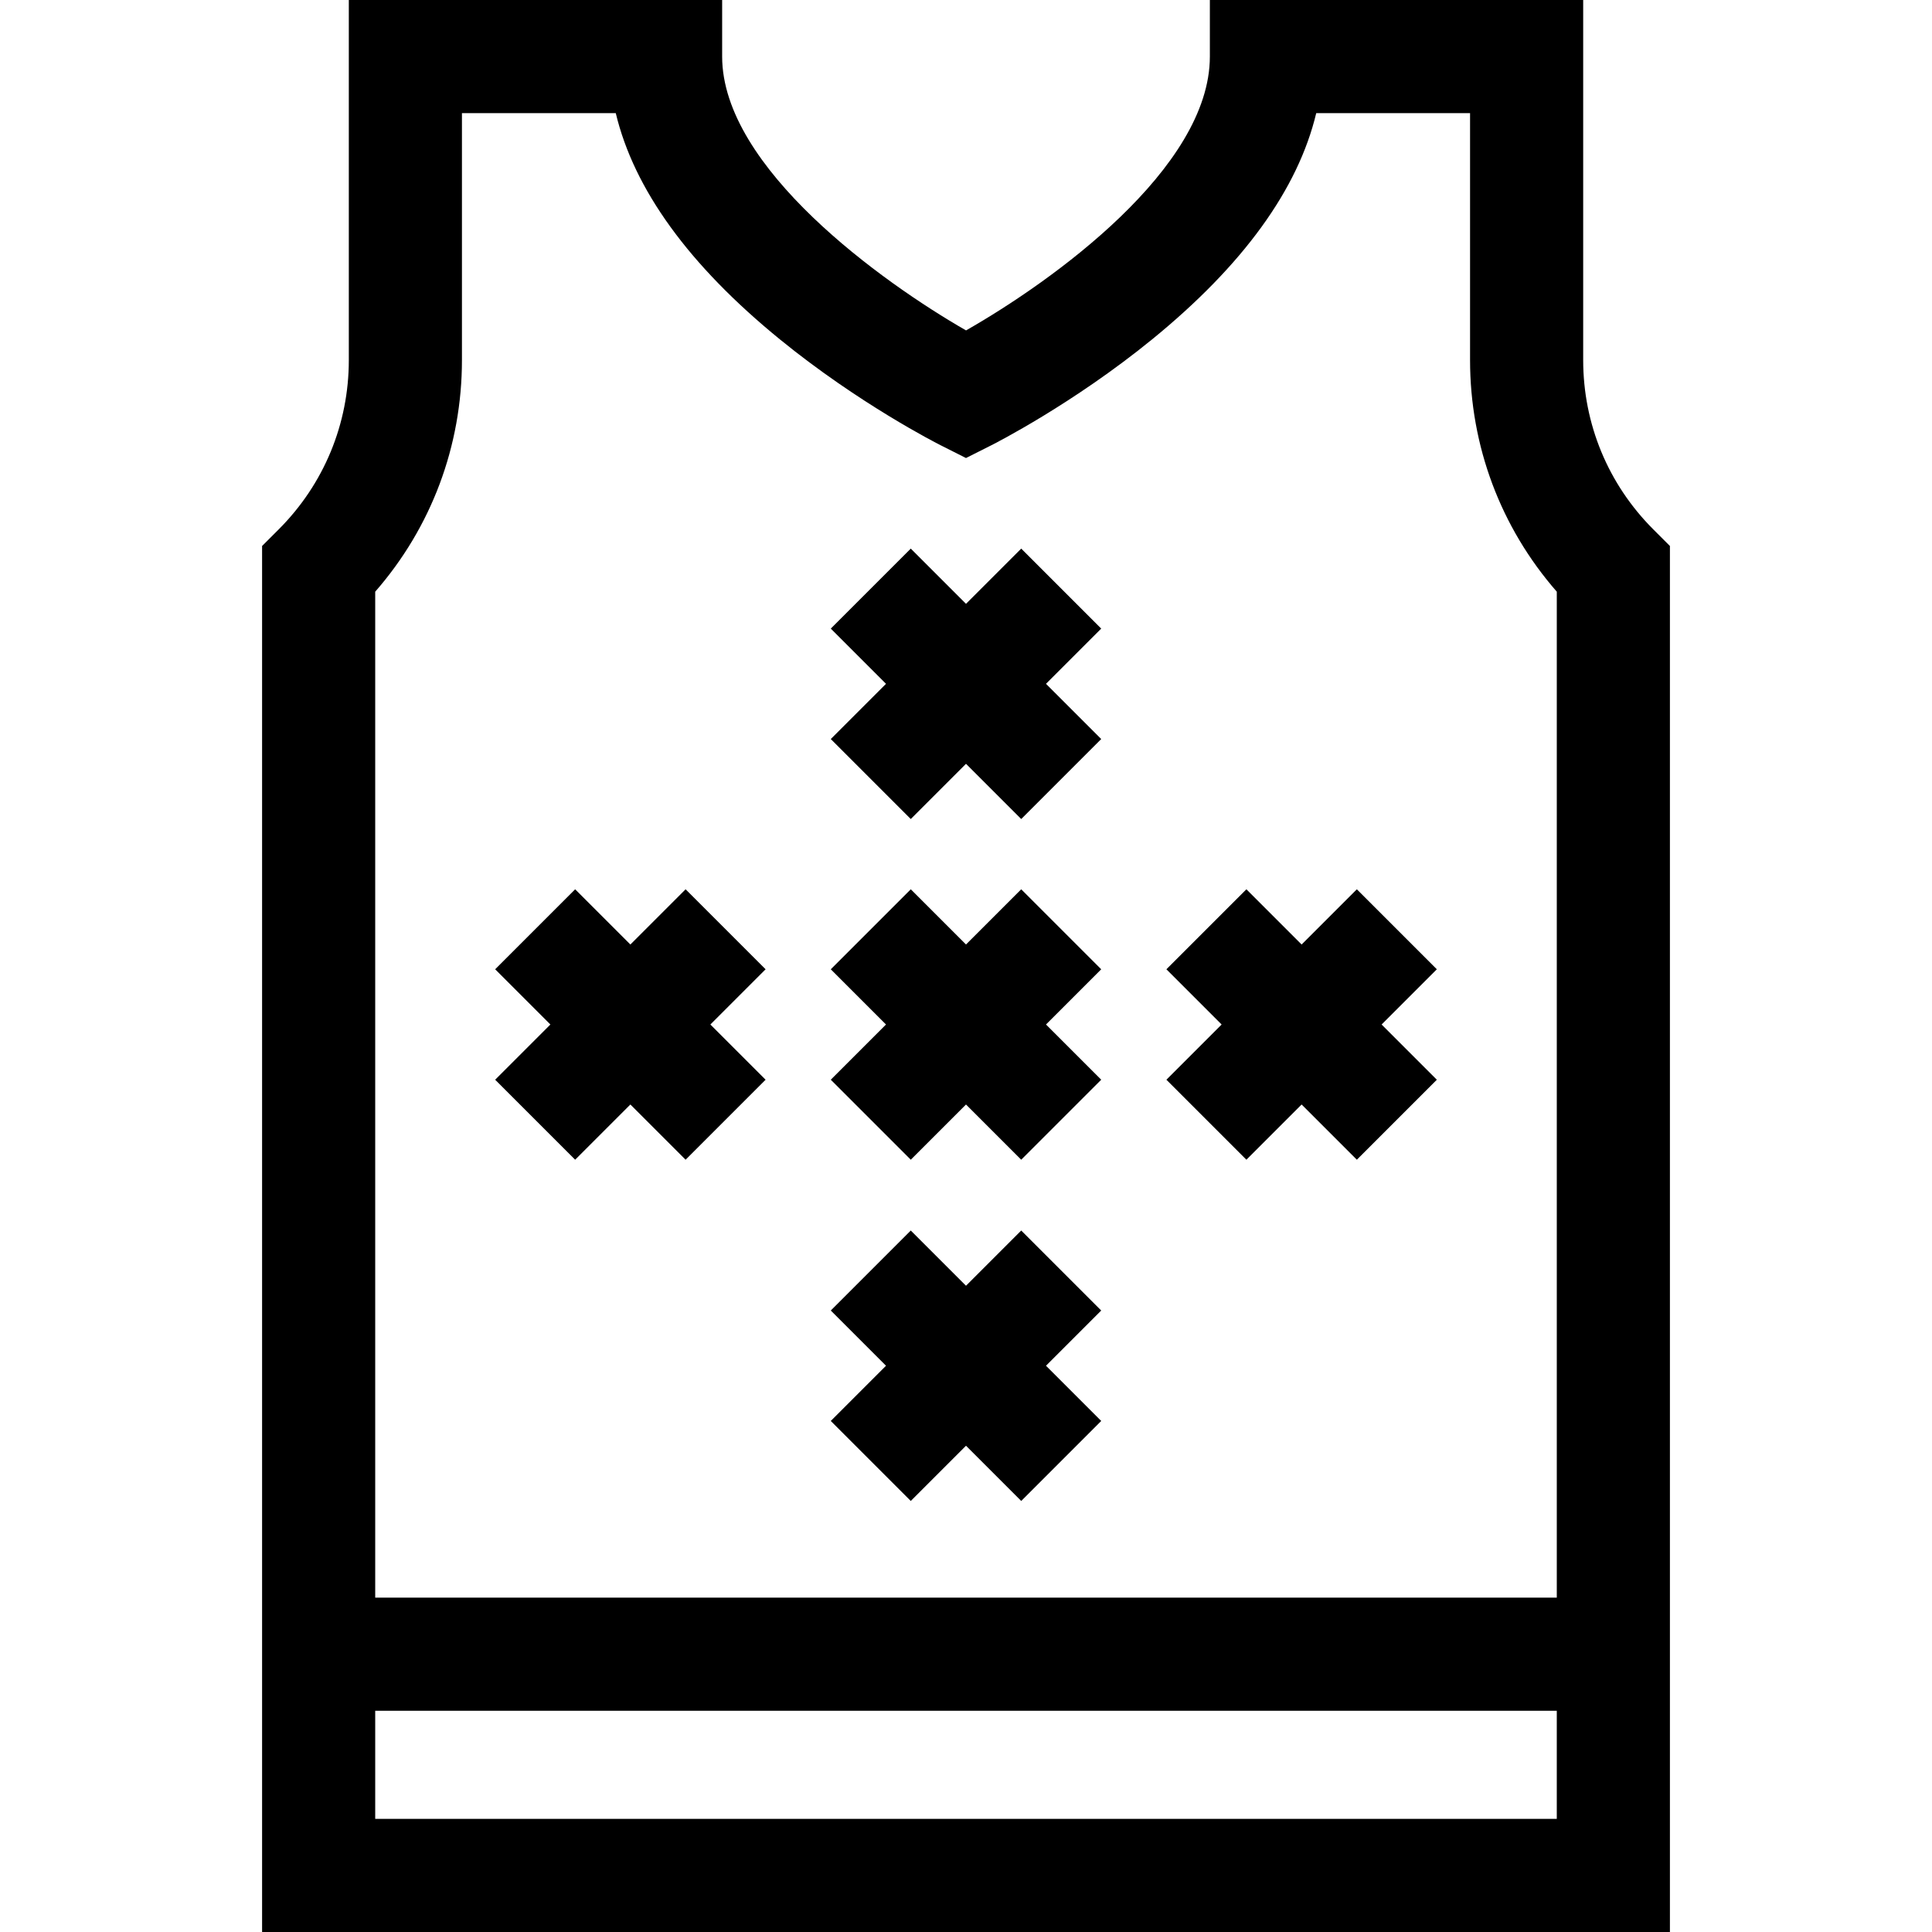 <svg id="Capa_1" enable-background="new 0 0 512.334 512.334" height="512" viewBox="0 0 512.334 512.334" width="512" xmlns="http://www.w3.org/2000/svg"><g id="XMLID_465_"><path id="XMLID_854_" d="m438.44 140.394c-11.999-11.999-18.606-27.952-18.606-44.92v-95.474h-99v15c0 29.651-41.843 59.62-64.656 72.619-22.143-12.701-64.678-43.13-64.678-72.619v-15h-99v95.474c0 16.968-6.608 32.921-18.606 44.92l-4.394 4.394v367.547h373.333v-367.548zm-25.606 341.94h-313.334v-28.667h313.333v28.667zm-313.334-58.667v-266.76c14.878-17.029 23-38.606 23-61.434v-65.473h40.792c4.833 20.235 19.429 40.367 43.567 60.033 20.942 17.062 41.685 27.589 42.558 28.029l6.75 3.401 6.75-3.401c.873-.439 21.616-10.968 42.558-28.029 24.138-19.666 38.734-39.798 43.568-60.033h40.791v65.474c0 22.827 8.122 44.404 23 61.434v266.76h-313.334z"/><path id="XMLID_1150_" d="m181.81 235.825-14.643 14.644-14.644-14.644-21.213 21.213 14.644 14.644-14.644 14.643 21.213 21.213 14.644-14.643 14.643 14.643 21.213-21.213-14.643-14.643 14.643-14.644z"/><path id="XMLID_1151_" d="m270.81 235.825-14.643 14.644-14.644-14.644-21.213 21.213 14.644 14.644-14.644 14.643 21.213 21.213 14.644-14.643 14.643 14.643 21.213-21.213-14.643-14.643 14.643-14.644z"/><path id="XMLID_1156_" d="m270.81 326.314-14.643 14.644-14.644-14.644-21.213 21.213 14.644 14.644-14.644 14.643 21.213 21.213 14.644-14.643 14.643 14.643 21.213-21.213-14.643-14.643 14.643-14.644z"/><path id="XMLID_1157_" d="m270.81 145.479-14.643 14.644-14.644-14.644-21.213 21.213 14.644 14.644-14.644 14.643 21.213 21.213 14.644-14.643 14.643 14.643 21.213-21.213-14.643-14.643 14.643-14.644z"/><path id="XMLID_1164_" d="m359.81 235.825-14.643 14.644-14.644-14.644-21.213 21.213 14.644 14.644-14.644 14.643 21.213 21.213 14.644-14.643 14.643 14.643 21.213-21.213-14.643-14.643 14.643-14.644z"/></g></svg>